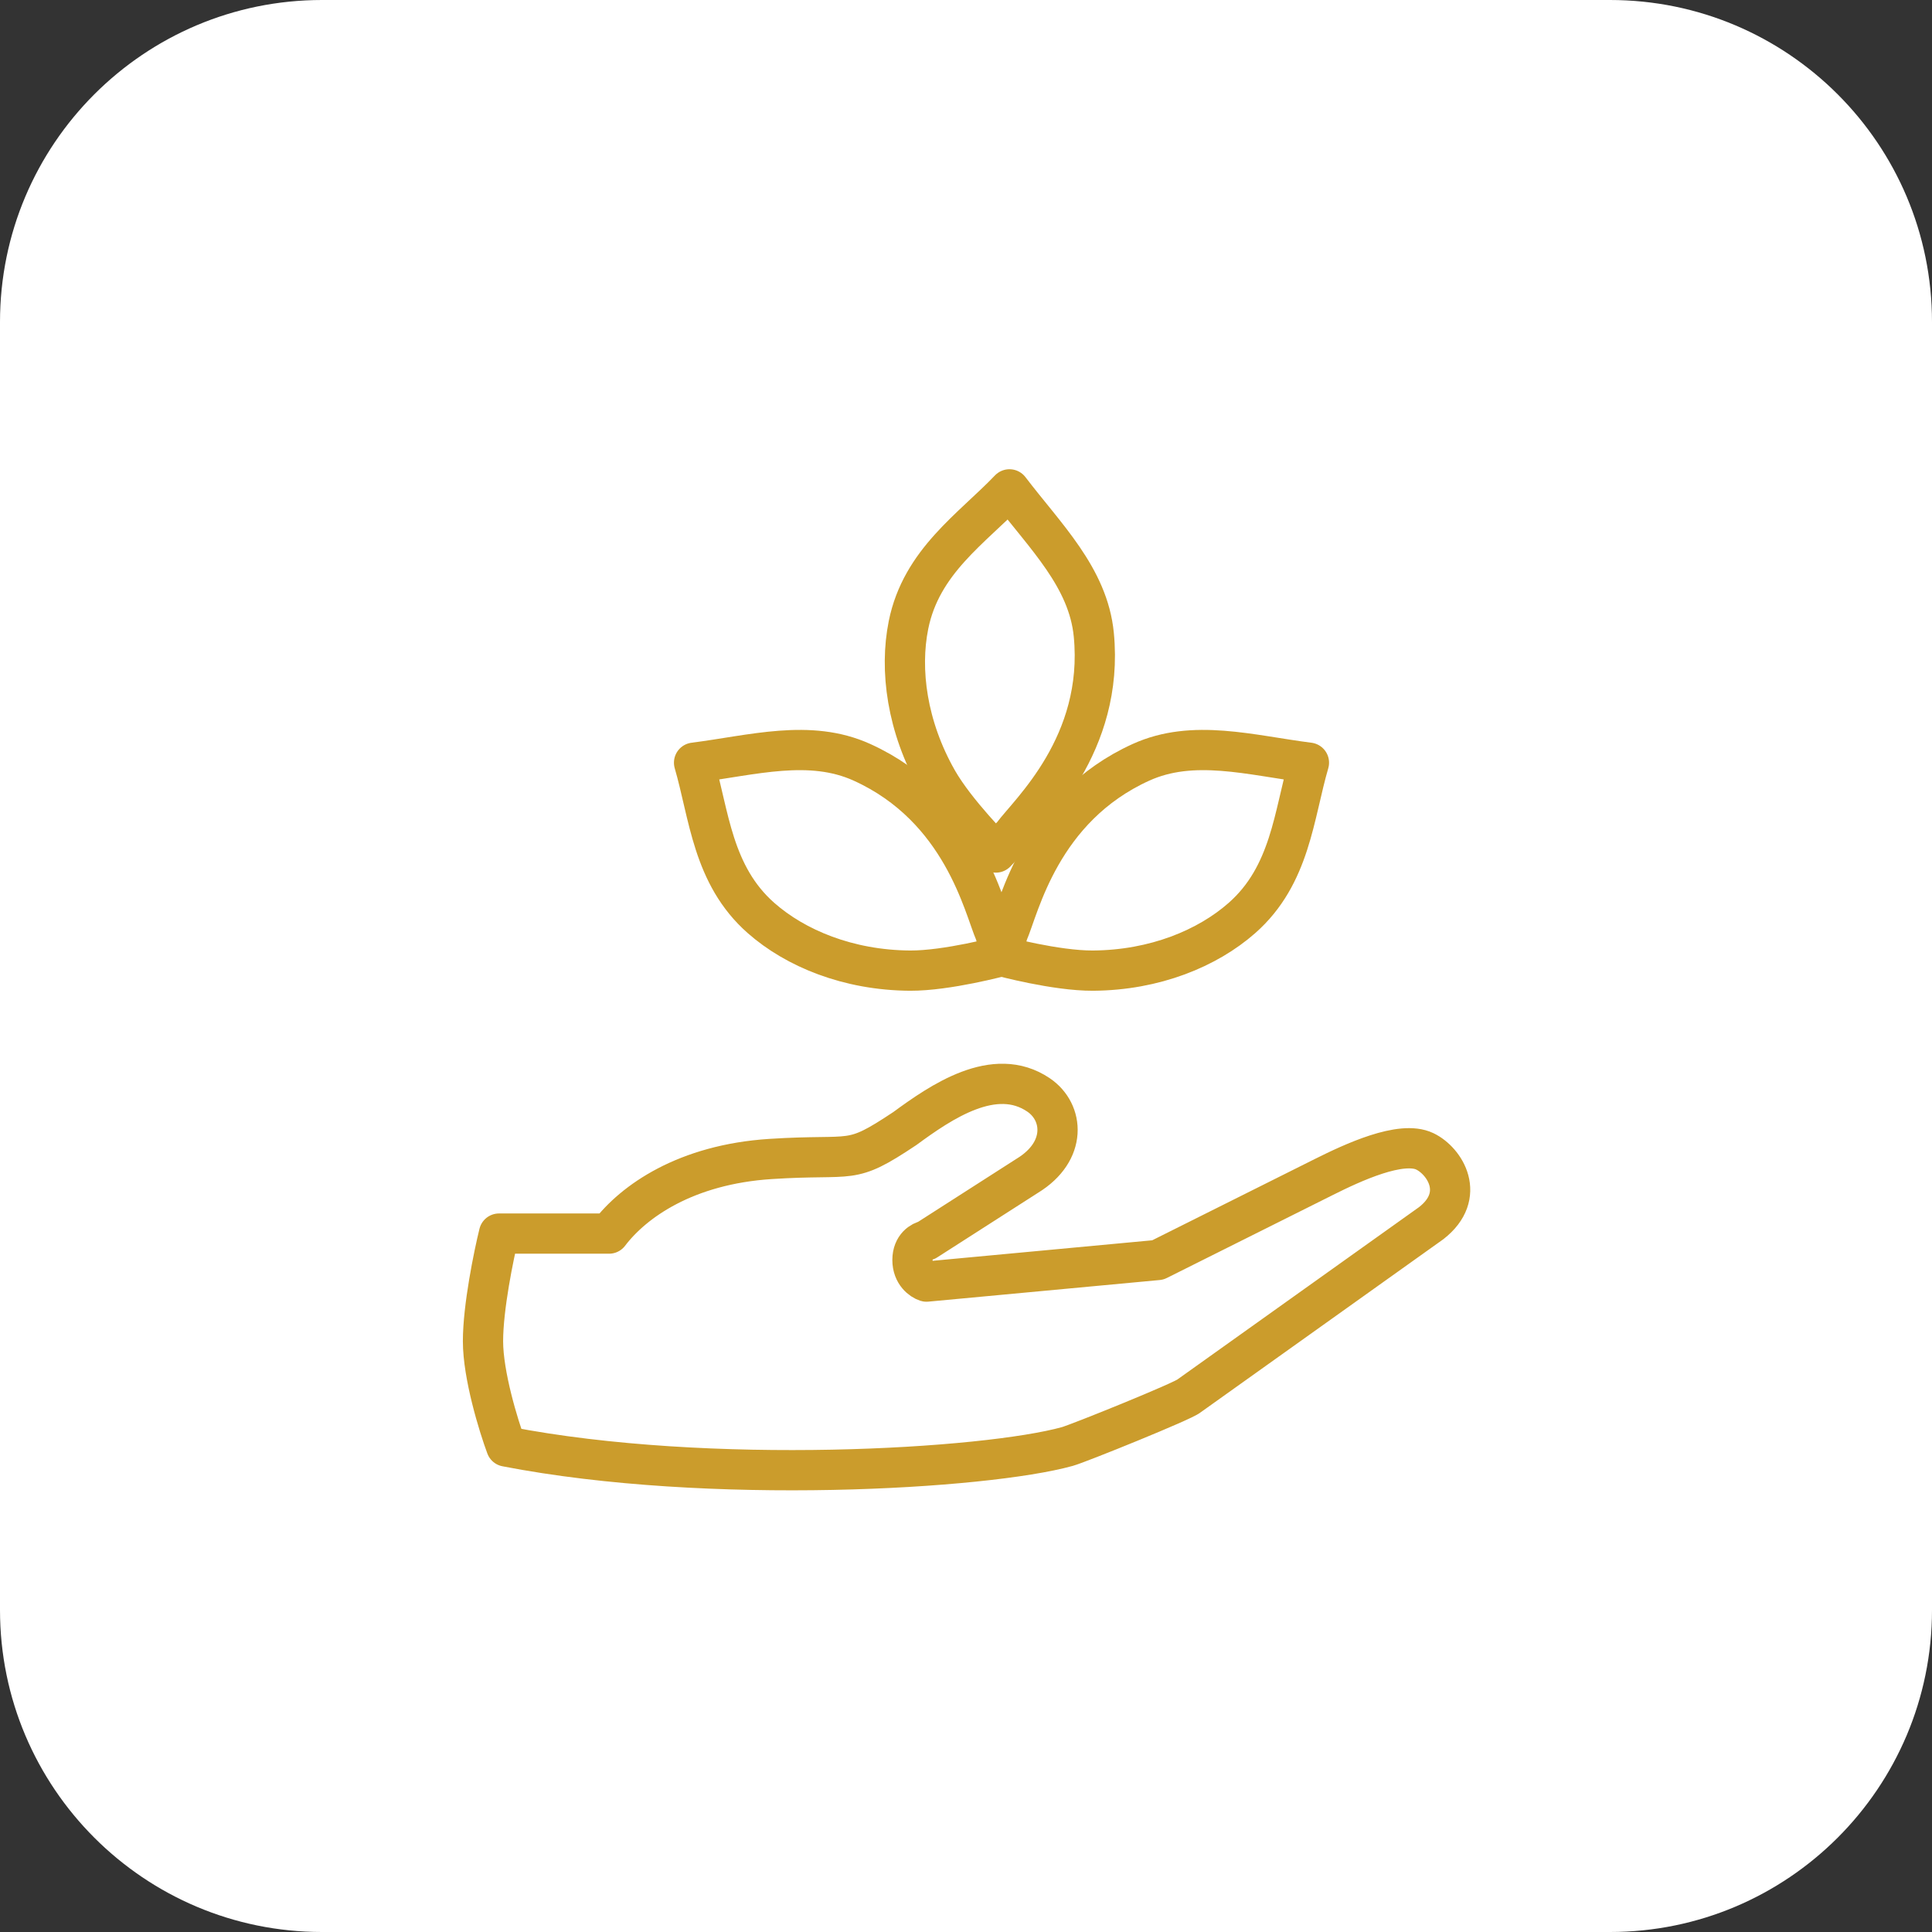 <svg width="48" height="48" viewBox="0 0 48 48" fill="none" xmlns="http://www.w3.org/2000/svg">
<rect x="0" y="0" width="48" height="48" fill="#333333" stroke="none"/>
<path d="M0 8C0 3.582 3.582 0 8 0H40C44.418 0 48 3.582 48 8V40C48 44.418 44.418 48 40 48H8C3.582 48 0 44.418 0 40V8Z" fill="white"/>
<path d="M15.132 30.648H12.398C12.265 31.188 12 32.48 12 33.323C12 34.166 12.384 35.418 12.577 35.938C17.628 36.918 24.49 36.501 26.518 35.938C26.788 35.864 29.412 34.803 29.541 34.681L35.558 30.389C36.443 29.699 35.896 28.843 35.399 28.605C34.812 28.323 33.609 28.883 32.893 29.241L28.766 31.304L23.018 31.841C22.902 31.805 22.67 31.646 22.67 31.304C22.67 30.962 22.902 30.837 23.018 30.817L25.524 29.211C26.518 28.605 26.433 27.629 25.802 27.203C24.709 26.462 23.376 27.382 22.481 28.038C21.079 28.973 21.266 28.658 19.15 28.794C17.034 28.929 15.739 29.849 15.132 30.648Z" stroke="#CB9C2C" stroke-linejoin="round"/>
<path d="M27.175 15.767C27.036 14.345 25.968 13.325 25.08 12.158C24.149 13.131 22.889 13.947 22.571 15.529C22.347 16.642 22.529 18.05 23.29 19.388C23.747 20.19 24.742 21.181 24.742 21.181L25.155 20.75C25.57 20.185 27.442 18.499 27.175 15.767Z" stroke="#CB9C2C" stroke-linejoin="round"/>
<path d="M21.417 18.94C20.116 18.349 18.699 18.764 17.244 18.949C17.621 20.242 17.698 21.742 18.908 22.808C19.761 23.559 21.07 24.105 22.61 24.115C23.533 24.12 24.889 23.753 24.889 23.753L24.723 23.181C24.441 22.539 23.916 20.074 21.417 18.94Z" stroke="#CB9C2C" stroke-linejoin="round"/>
<path d="M28.346 18.94C29.647 18.349 31.064 18.764 32.52 18.949C32.142 20.242 32.065 21.742 30.855 22.808C30.002 23.559 28.693 24.105 27.153 24.115C26.23 24.12 24.874 23.753 24.874 23.753L25.041 23.181C25.322 22.539 25.847 20.074 28.346 18.94Z" stroke="#CB9C2C" stroke-linejoin="round"/>
</svg>
